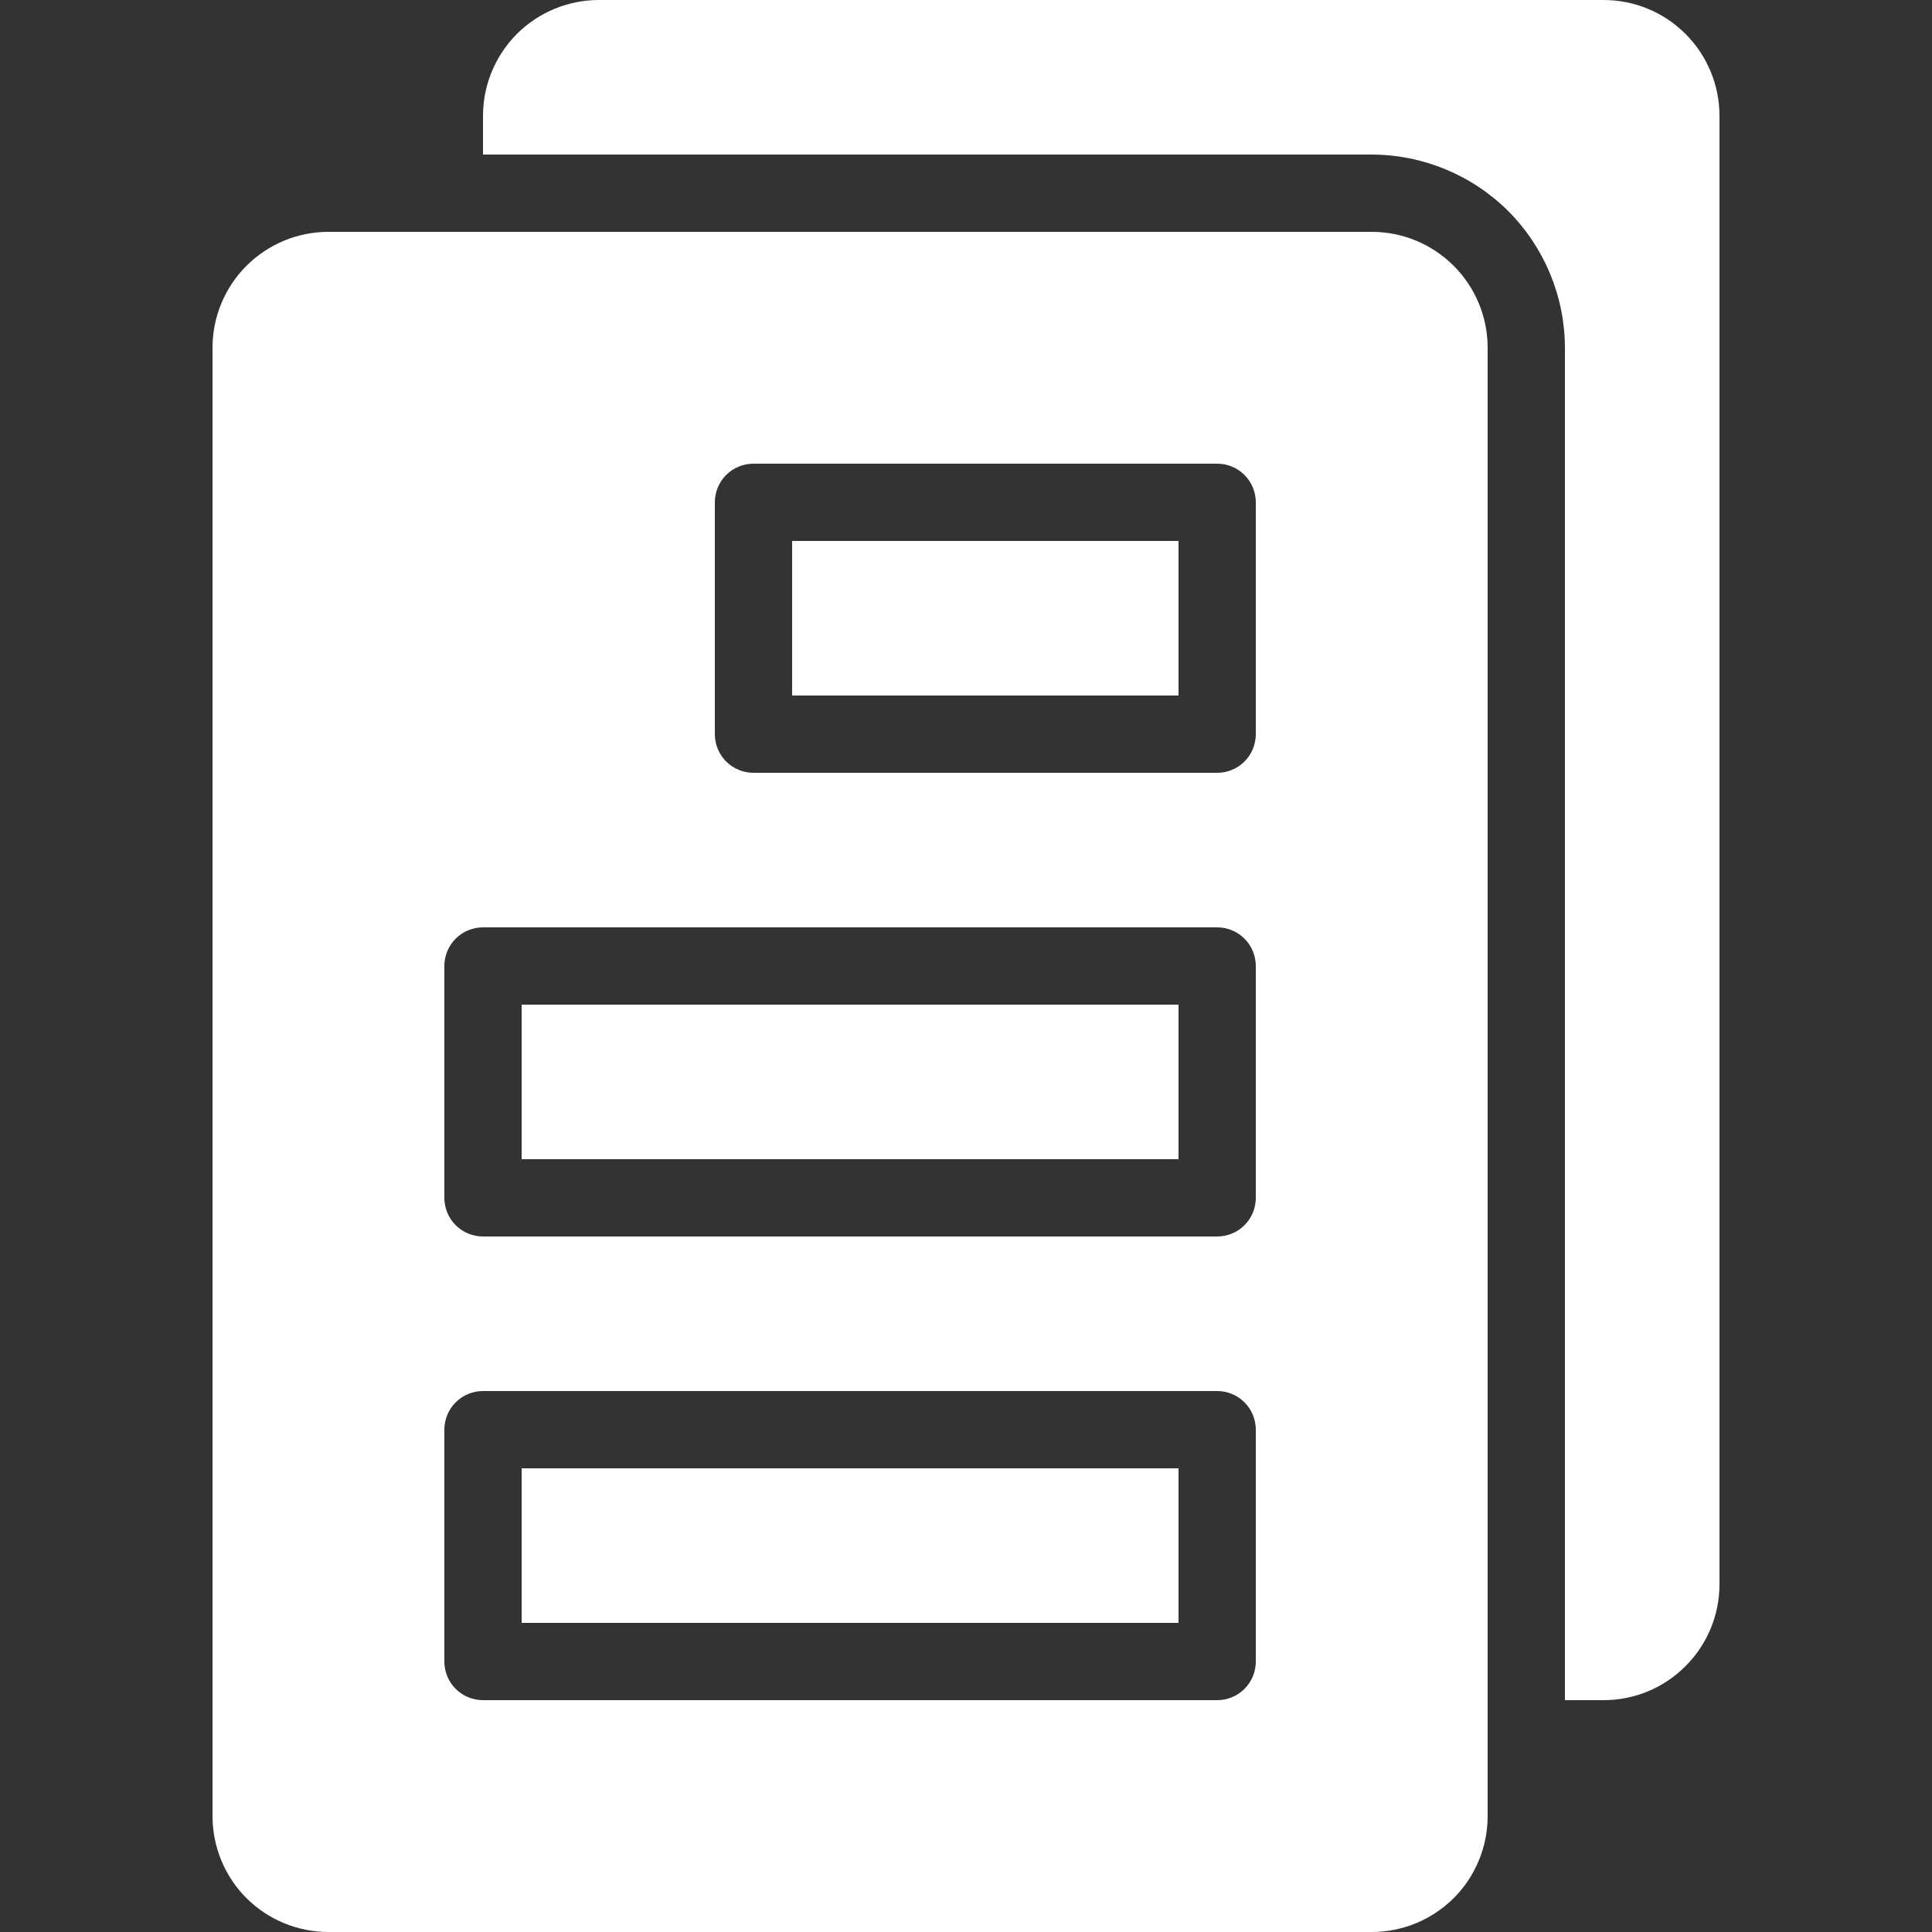 <svg width="20" height="20" viewBox="0 0 20 20" fill="none" xmlns="http://www.w3.org/2000/svg">
<rect x="0" y="0" width="20" height="20" fill="#333333" stroke="none"/>
<path d="M16.6 0H6.2C5.882 0 5.577 0.126 5.351 0.351C5.126 0.577 5 0.882 5 1.2V1.6H14.2C14.73 1.601 15.239 1.812 15.614 2.186C15.988 2.561 16.199 3.07 16.2 3.6V17.6H16.6C16.918 17.6 17.224 17.474 17.448 17.248C17.674 17.023 17.8 16.718 17.8 16.4V1.2C17.8 0.882 17.674 0.577 17.448 0.351C17.224 0.126 16.918 0 16.6 0Z" fill="white"/>
<path d="M5.4 15.2H12.2V16.8H5.4V15.2Z" fill="white"/>
<path d="M5.4 10.4H12.2V12H5.4V10.4Z" fill="white"/>
<path d="M8.2 5.6H12.2V7.2H8.2V5.6Z" fill="white"/>
<path d="M14.2 2.4H3.4C3.082 2.4 2.777 2.526 2.551 2.752C2.326 2.977 2.2 3.282 2.2 3.6V18.8C2.2 19.118 2.326 19.424 2.551 19.649C2.777 19.874 3.082 20 3.4 20H14.2C14.518 20 14.823 19.874 15.049 19.649C15.274 19.424 15.4 19.118 15.4 18.8V3.6C15.4 3.282 15.274 2.977 15.049 2.752C14.823 2.526 14.518 2.4 14.2 2.4ZM13 17.2C13 17.306 12.958 17.408 12.883 17.483C12.808 17.558 12.706 17.6 12.6 17.6H5C4.894 17.6 4.792 17.558 4.717 17.483C4.642 17.408 4.6 17.306 4.6 17.2V14.8C4.6 14.694 4.642 14.592 4.717 14.517C4.792 14.442 4.894 14.4 5 14.4H12.6C12.706 14.4 12.808 14.442 12.883 14.517C12.958 14.592 13 14.694 13 14.8V17.2ZM13 12.4C13 12.506 12.958 12.608 12.883 12.683C12.808 12.758 12.706 12.8 12.6 12.8H5C4.894 12.8 4.792 12.758 4.717 12.683C4.642 12.608 4.6 12.506 4.6 12.4V10C4.6 9.894 4.642 9.792 4.717 9.717C4.792 9.642 4.894 9.6 5 9.6H12.6C12.706 9.6 12.808 9.642 12.883 9.717C12.958 9.792 13 9.894 13 10V12.4ZM13 7.6C13 7.706 12.958 7.808 12.883 7.883C12.808 7.958 12.706 8 12.6 8H7.8C7.694 8 7.592 7.958 7.517 7.883C7.442 7.808 7.4 7.706 7.4 7.6V5.2C7.4 5.094 7.442 4.992 7.517 4.917C7.592 4.842 7.694 4.8 7.8 4.8H12.6C12.706 4.8 12.808 4.842 12.883 4.917C12.958 4.992 13 5.094 13 5.2V7.6Z" fill="white"/>
</svg>
